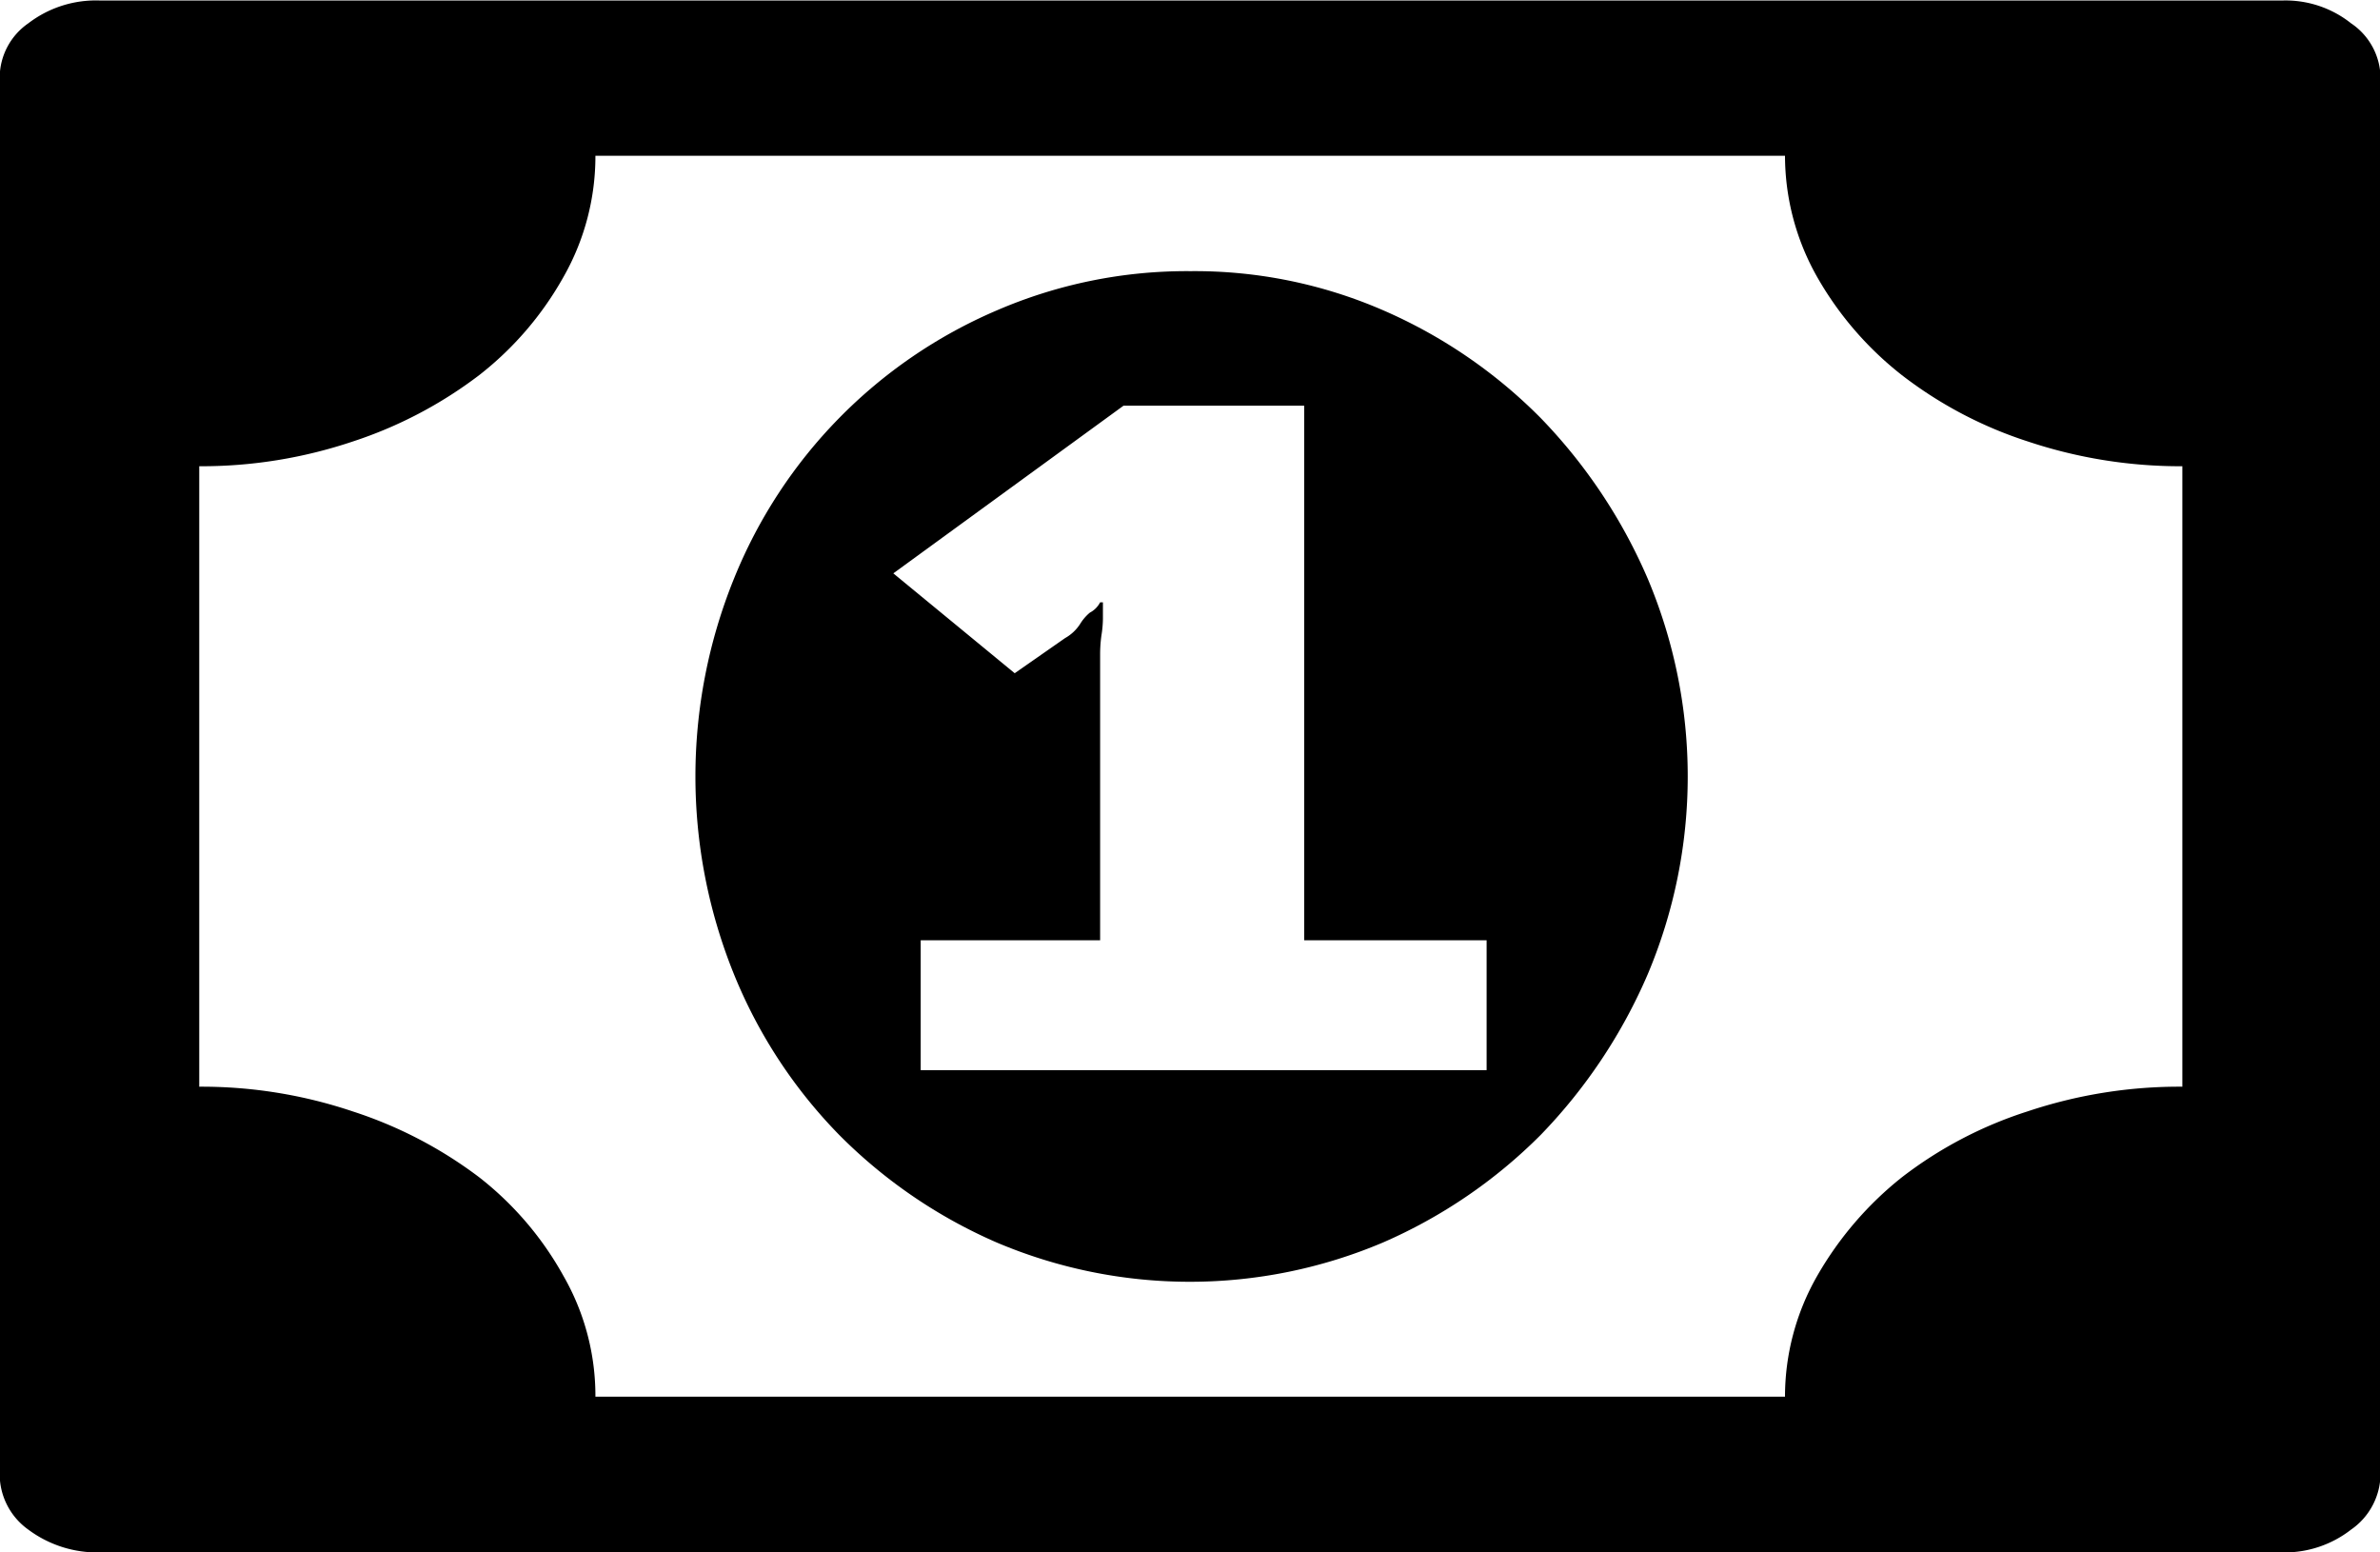 <svg xmlns="http://www.w3.org/2000/svg" width="46" height="30" viewBox="0 0 46 30">
  <defs>
    <style>
      .cls-1 {
        fill-rule: evenodd;
      }
    </style>
  </defs>
  <path id="Fin-tech" class="cls-1" d="M1017.11,1772.01a2.032,2.032,0,0,1,1.33.44,1.283,1.283,0,0,1,.57,1.04v26.98a1.317,1.317,0,0,1-.57,1.09,2.088,2.088,0,0,1-1.33.44H974.937a2.231,2.231,0,0,1-1.389-.44,1.316,1.316,0,0,1-.554-1.09v-26.98a1.281,1.281,0,0,1,.554-1.04,2.147,2.147,0,0,1,1.389-.44h42.173Zm-1.93,9a9.318,9.318,0,0,1-2.99-.48,8,8,0,0,1-2.43-1.28,6.473,6.473,0,0,1-1.64-1.9,4.764,4.764,0,0,1-.62-2.34H984.508a4.717,4.717,0,0,1-.616,2.34,6.313,6.313,0,0,1-1.631,1.9,8.279,8.279,0,0,1-2.437,1.28,9.184,9.184,0,0,1-2.973.48V1793a9.162,9.162,0,0,1,2.973.48,8.263,8.263,0,0,1,2.437,1.27,6.266,6.266,0,0,1,1.631,1.91,4.654,4.654,0,0,1,.616,2.33H1007.5a4.7,4.7,0,0,1,.62-2.33,6.662,6.662,0,0,1,1.64-1.91,7.923,7.923,0,0,1,2.42-1.27,9.246,9.246,0,0,1,3-.48v-11.99h0Zm-19.172-3.77a9.141,9.141,0,0,1,3.734.76,9.743,9.743,0,0,1,3.038,2.08,10.313,10.313,0,0,1,2.07,3.11,9.836,9.836,0,0,1,0,7.63,10.313,10.313,0,0,1-2.07,3.11,9.841,9.841,0,0,1-3.048,2.08,9.558,9.558,0,0,1-7.47,0,9.776,9.776,0,0,1-3.044-2.08,9.58,9.58,0,0,1-2.035-3.11,10.178,10.178,0,0,1,0-7.63,9.505,9.505,0,0,1,5.079-5.19,9.259,9.259,0,0,1,3.746-.76m5.722,12.93h-3.523v-10.33h-3.492l-4.449,3.24,2.346,1.93,0.975-.68a0.821,0.821,0,0,0,.288-0.27,0.894,0.894,0,0,1,.188-0.22,0.468,0.468,0,0,0,.2-0.2h0.054v0.32a2.149,2.149,0,0,1-.029.32,2.654,2.654,0,0,0-.025.36v5.53h-3.468v2.51h10.938v-2.51h0Z" transform="translate(-973 -1772)"/>
</svg>
